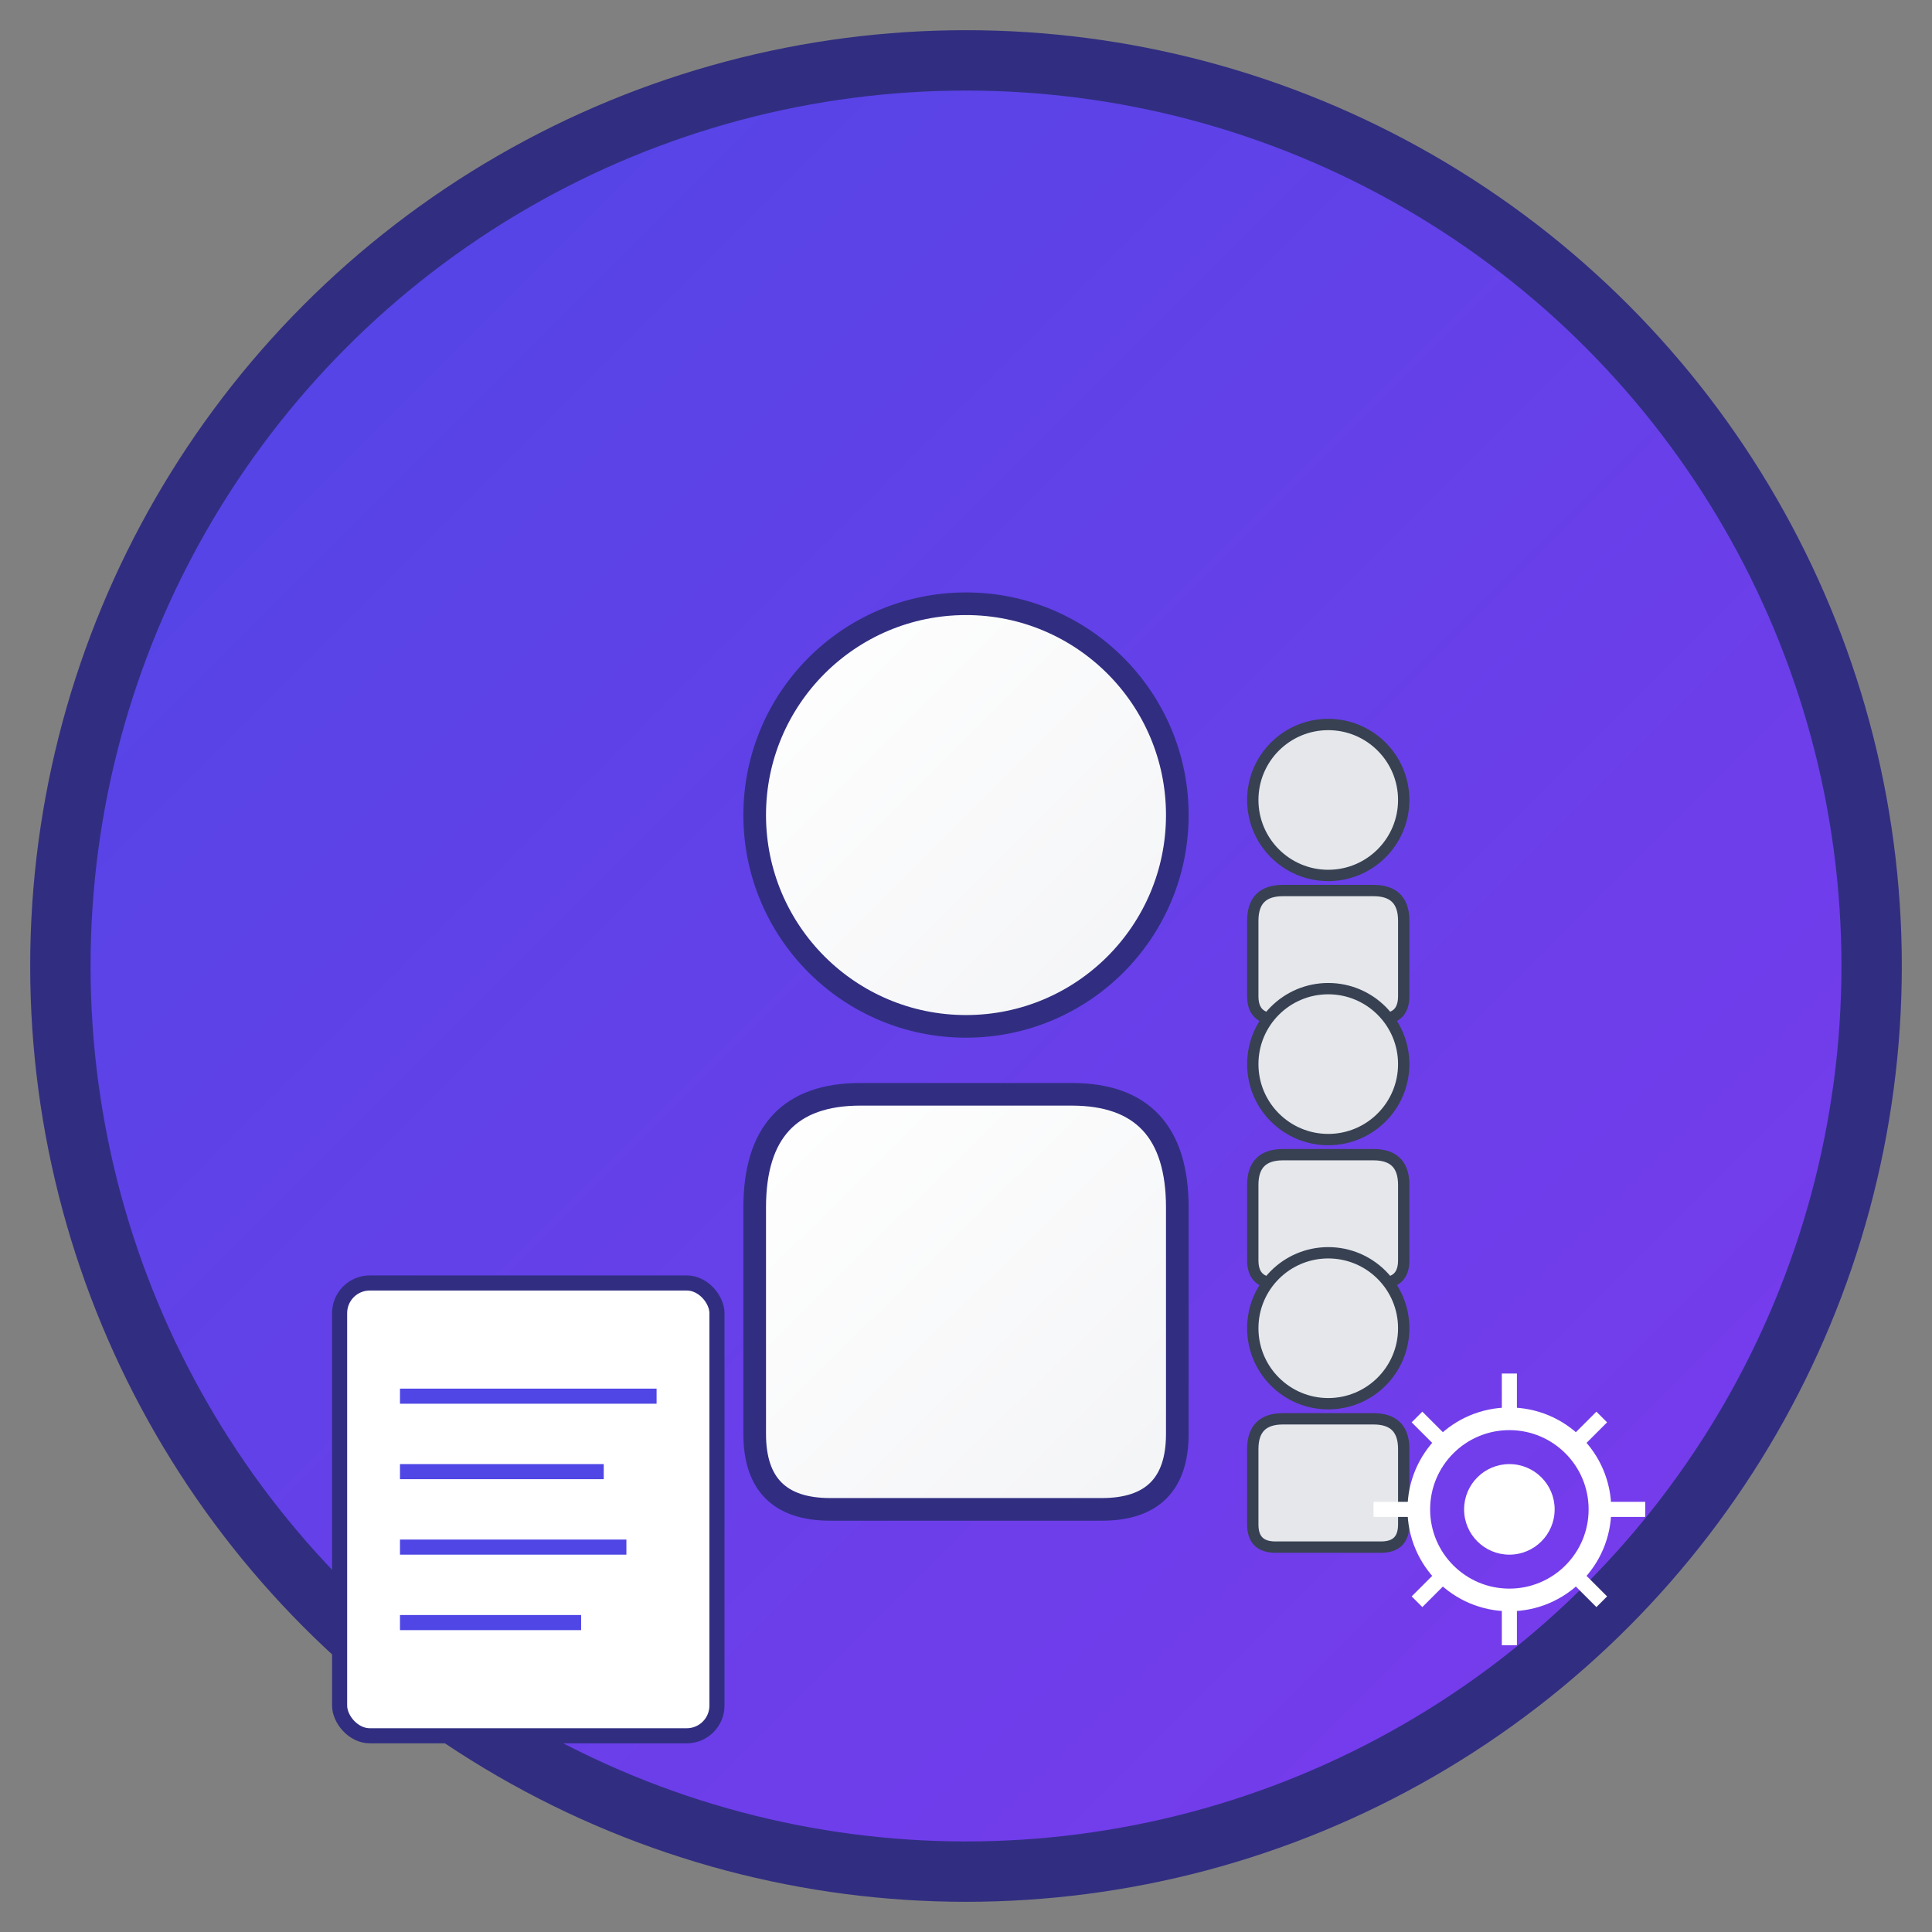 <?xml version="1.0" encoding="UTF-8"?>
<svg width="256" height="256" viewBox="0 0 256 256" fill="none" xmlns="http://www.w3.org/2000/svg">
  <rect x="0" y="0" width="256" height="256" fill="#808080" stroke="none"/>
  <!-- 背景圆形渐变 -->
  <defs>
    <linearGradient id="bgGradient" x1="0%" y1="0%" x2="100%" y2="100%">
      <stop offset="0%" style="stop-color:#4F46E5;stop-opacity:1" />
      <stop offset="100%" style="stop-color:#7C3AED;stop-opacity:1" />
    </linearGradient>
    <linearGradient id="personGradient" x1="0%" y1="0%" x2="100%" y2="100%">
      <stop offset="0%" style="stop-color:#FFFFFF;stop-opacity:1" />
      <stop offset="100%" style="stop-color:#F3F4F6;stop-opacity:1" />
    </linearGradient>
  </defs>
  
  <!-- 背景圆形 -->
  <circle cx="128" cy="128" r="120" fill="url(#bgGradient)" stroke="#312E81" stroke-width="8"/>
  
  <!-- 主要人员图标 -->
  <g transform="translate(64, 60)">
    <!-- 头部 -->
    <circle cx="64" cy="48" r="28" fill="url(#personGradient)" stroke="#312E81" stroke-width="3"/>
    
    <!-- 身体 -->
    <path d="M 36 100 Q 36 85 50 85 L 78 85 Q 92 85 92 100 L 92 130 Q 92 140 82 140 L 46 140 Q 36 140 36 130 Z" 
          fill="url(#personGradient)" stroke="#312E81" stroke-width="3"/>
  </g>
  
  <!-- 小的人员图标组 -->
  <g transform="translate(160, 90)">
    <!-- 小人1 -->
    <circle cx="16" cy="16" r="10" fill="#E5E7EB" stroke="#374151" stroke-width="1.5"/>
    <path d="M 6 32 Q 6 28 10 28 L 22 28 Q 26 28 26 32 L 26 42 Q 26 45 23 45 L 9 45 Q 6 45 6 42 Z" 
          fill="#E5E7EB" stroke="#374151" stroke-width="1.5"/>
    
    <!-- 小人2 -->
    <g transform="translate(0, 35)">
      <circle cx="16" cy="16" r="10" fill="#E5E7EB" stroke="#374151" stroke-width="1.5"/>
      <path d="M 6 32 Q 6 28 10 28 L 22 28 Q 26 28 26 32 L 26 42 Q 26 45 23 45 L 9 45 Q 6 45 6 42 Z" 
            fill="#E5E7EB" stroke="#374151" stroke-width="1.5"/>
    </g>
    
    <!-- 小人3 -->
    <g transform="translate(0, 70)">
      <circle cx="16" cy="16" r="10" fill="#E5E7EB" stroke="#374151" stroke-width="1.5"/>
      <path d="M 6 32 Q 6 28 10 28 L 22 28 Q 26 28 26 32 L 26 42 Q 26 45 23 45 L 9 45 Q 6 45 6 42 Z" 
            fill="#E5E7EB" stroke="#374151" stroke-width="1.5"/>
    </g>
  </g>
  
  <!-- 管理符号 - 文档/清单 -->
  <g transform="translate(45, 170)">
    <rect x="0" y="0" width="50" height="60" rx="4" fill="#FFFFFF" stroke="#312E81" stroke-width="2"/>
    <line x1="8" y1="15" x2="42" y2="15" stroke="#4F46E5" stroke-width="2"/>
    <line x1="8" y1="25" x2="35" y2="25" stroke="#4F46E5" stroke-width="2"/>
    <line x1="8" y1="35" x2="38" y2="35" stroke="#4F46E5" stroke-width="2"/>
    <line x1="8" y1="45" x2="32" y2="45" stroke="#4F46E5" stroke-width="2"/>
  </g>
  
  <!-- 齿轮图标表示系统管理 -->
  <g transform="translate(180, 180)">
    <circle cx="20" cy="20" r="12" fill="none" stroke="#FFFFFF" stroke-width="3"/>
    <circle cx="20" cy="20" r="6" fill="#FFFFFF"/>
    <g stroke="#FFFFFF" stroke-width="2">
      <line x1="20" y1="2" x2="20" y2="8"/>
      <line x1="20" y1="32" x2="20" y2="38"/>
      <line x1="2" y1="20" x2="8" y2="20"/>
      <line x1="32" y1="20" x2="38" y2="20"/>
      <line x1="7.76" y1="7.76" x2="12.12" y2="12.12"/>
      <line x1="27.88" y1="27.88" x2="32.24" y2="32.24"/>
      <line x1="32.24" y1="7.76" x2="27.88" y2="12.12"/>
      <line x1="12.12" y1="27.88" x2="7.76" y2="32.24"/>
    </g>
  </g>
</svg>